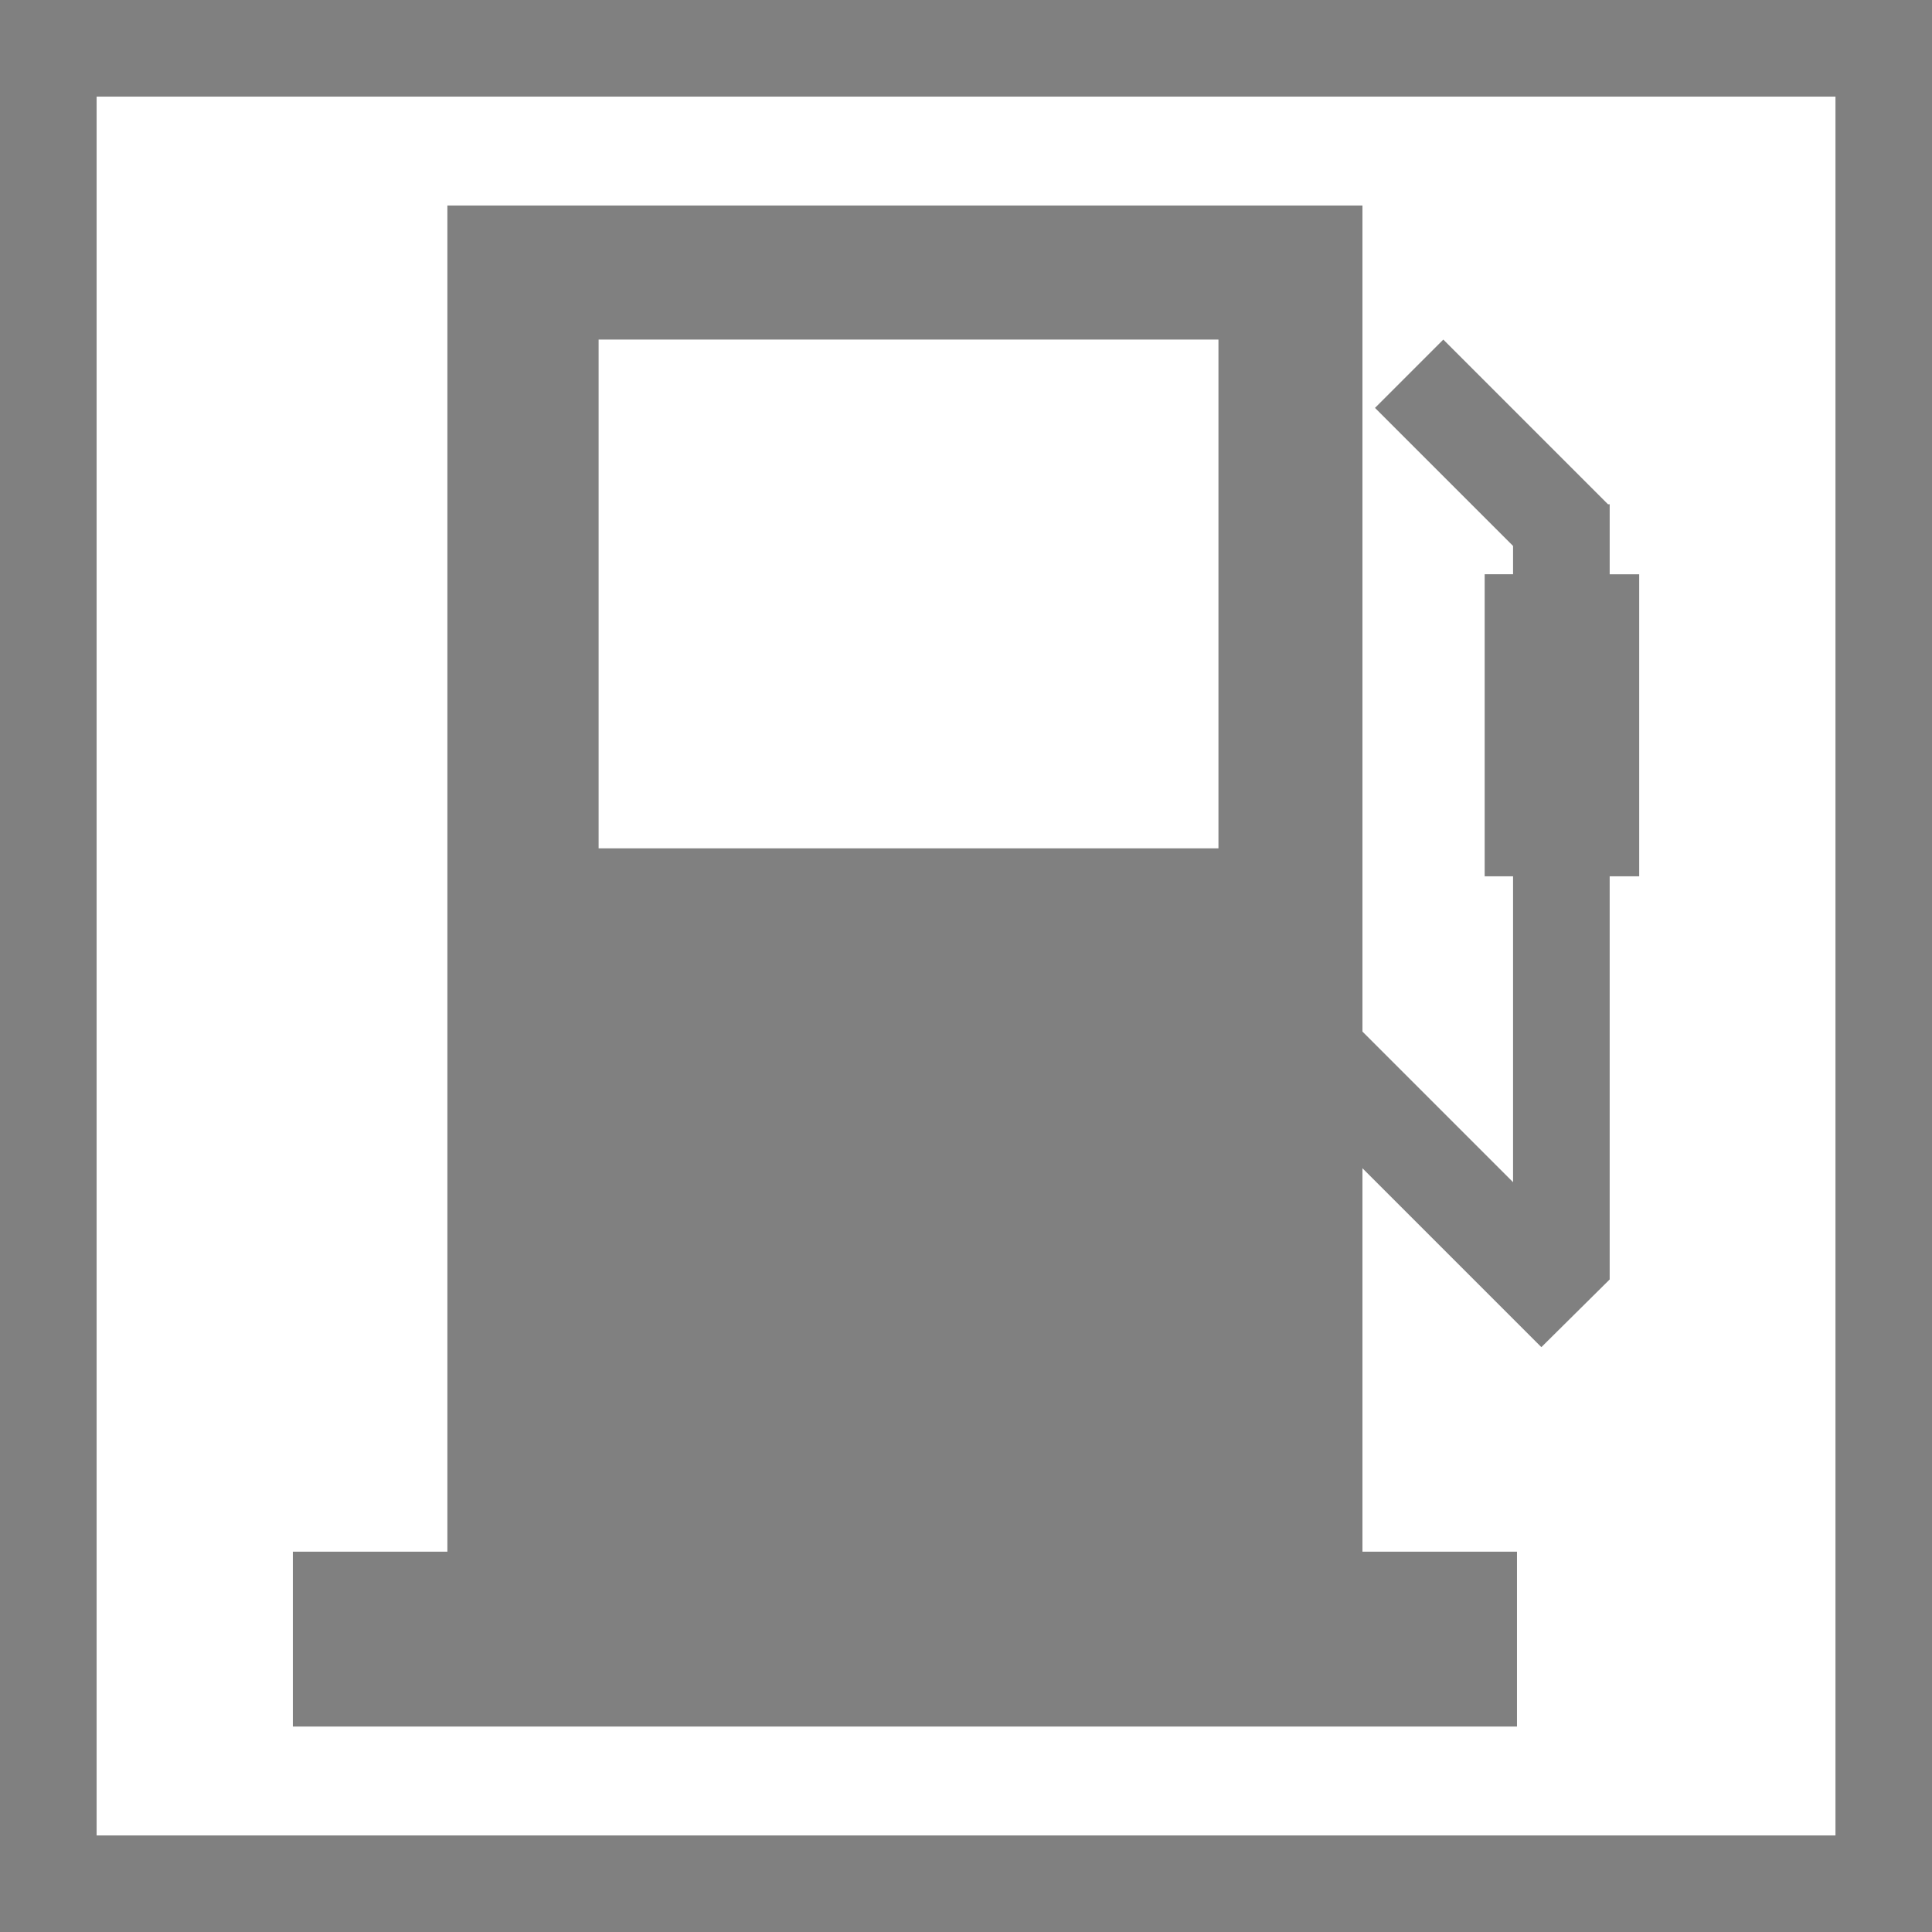 <?xml version="1.0" encoding="utf-8"?>
<!-- Generator: Adobe Illustrator 15.1.0, SVG Export Plug-In . SVG Version: 6.00 Build 0)  -->
<svg version="1.2" baseProfile="tiny" xmlns="http://www.w3.org/2000/svg" xmlns:xlink="http://www.w3.org/1999/xlink" x="0px"
	 y="0px" width="283.46px" height="283.46px" viewBox="0 0 283.46 283.46" xml:space="preserve">
<g id="Ebene_1">
	<path fill="#808080" d="M240.502,84.256h-4.332V73.99h-0.244L211.76,49.823l-10.023,10.024l20.256,20.254v4.154h-4.164v44.317
		h4.164v44.875l-22.096-22.096V30.15H65.64v197.507H42.966v25.657H222.57v-25.657h-22.674v-56.254l26.25,26.249l10.023-9.932
		v-59.147h4.332V84.256z M87.828,49.823h90.942v74.646H87.828V49.823z"/>
</g>
<g id="icons">
	<path fill="#808080" d="M283.469,0H0v283.465h283.465v-0.002h0.004V0z M14.177,14.176h255.12v255.117H14.177V14.176z"/>
</g>
</svg>

